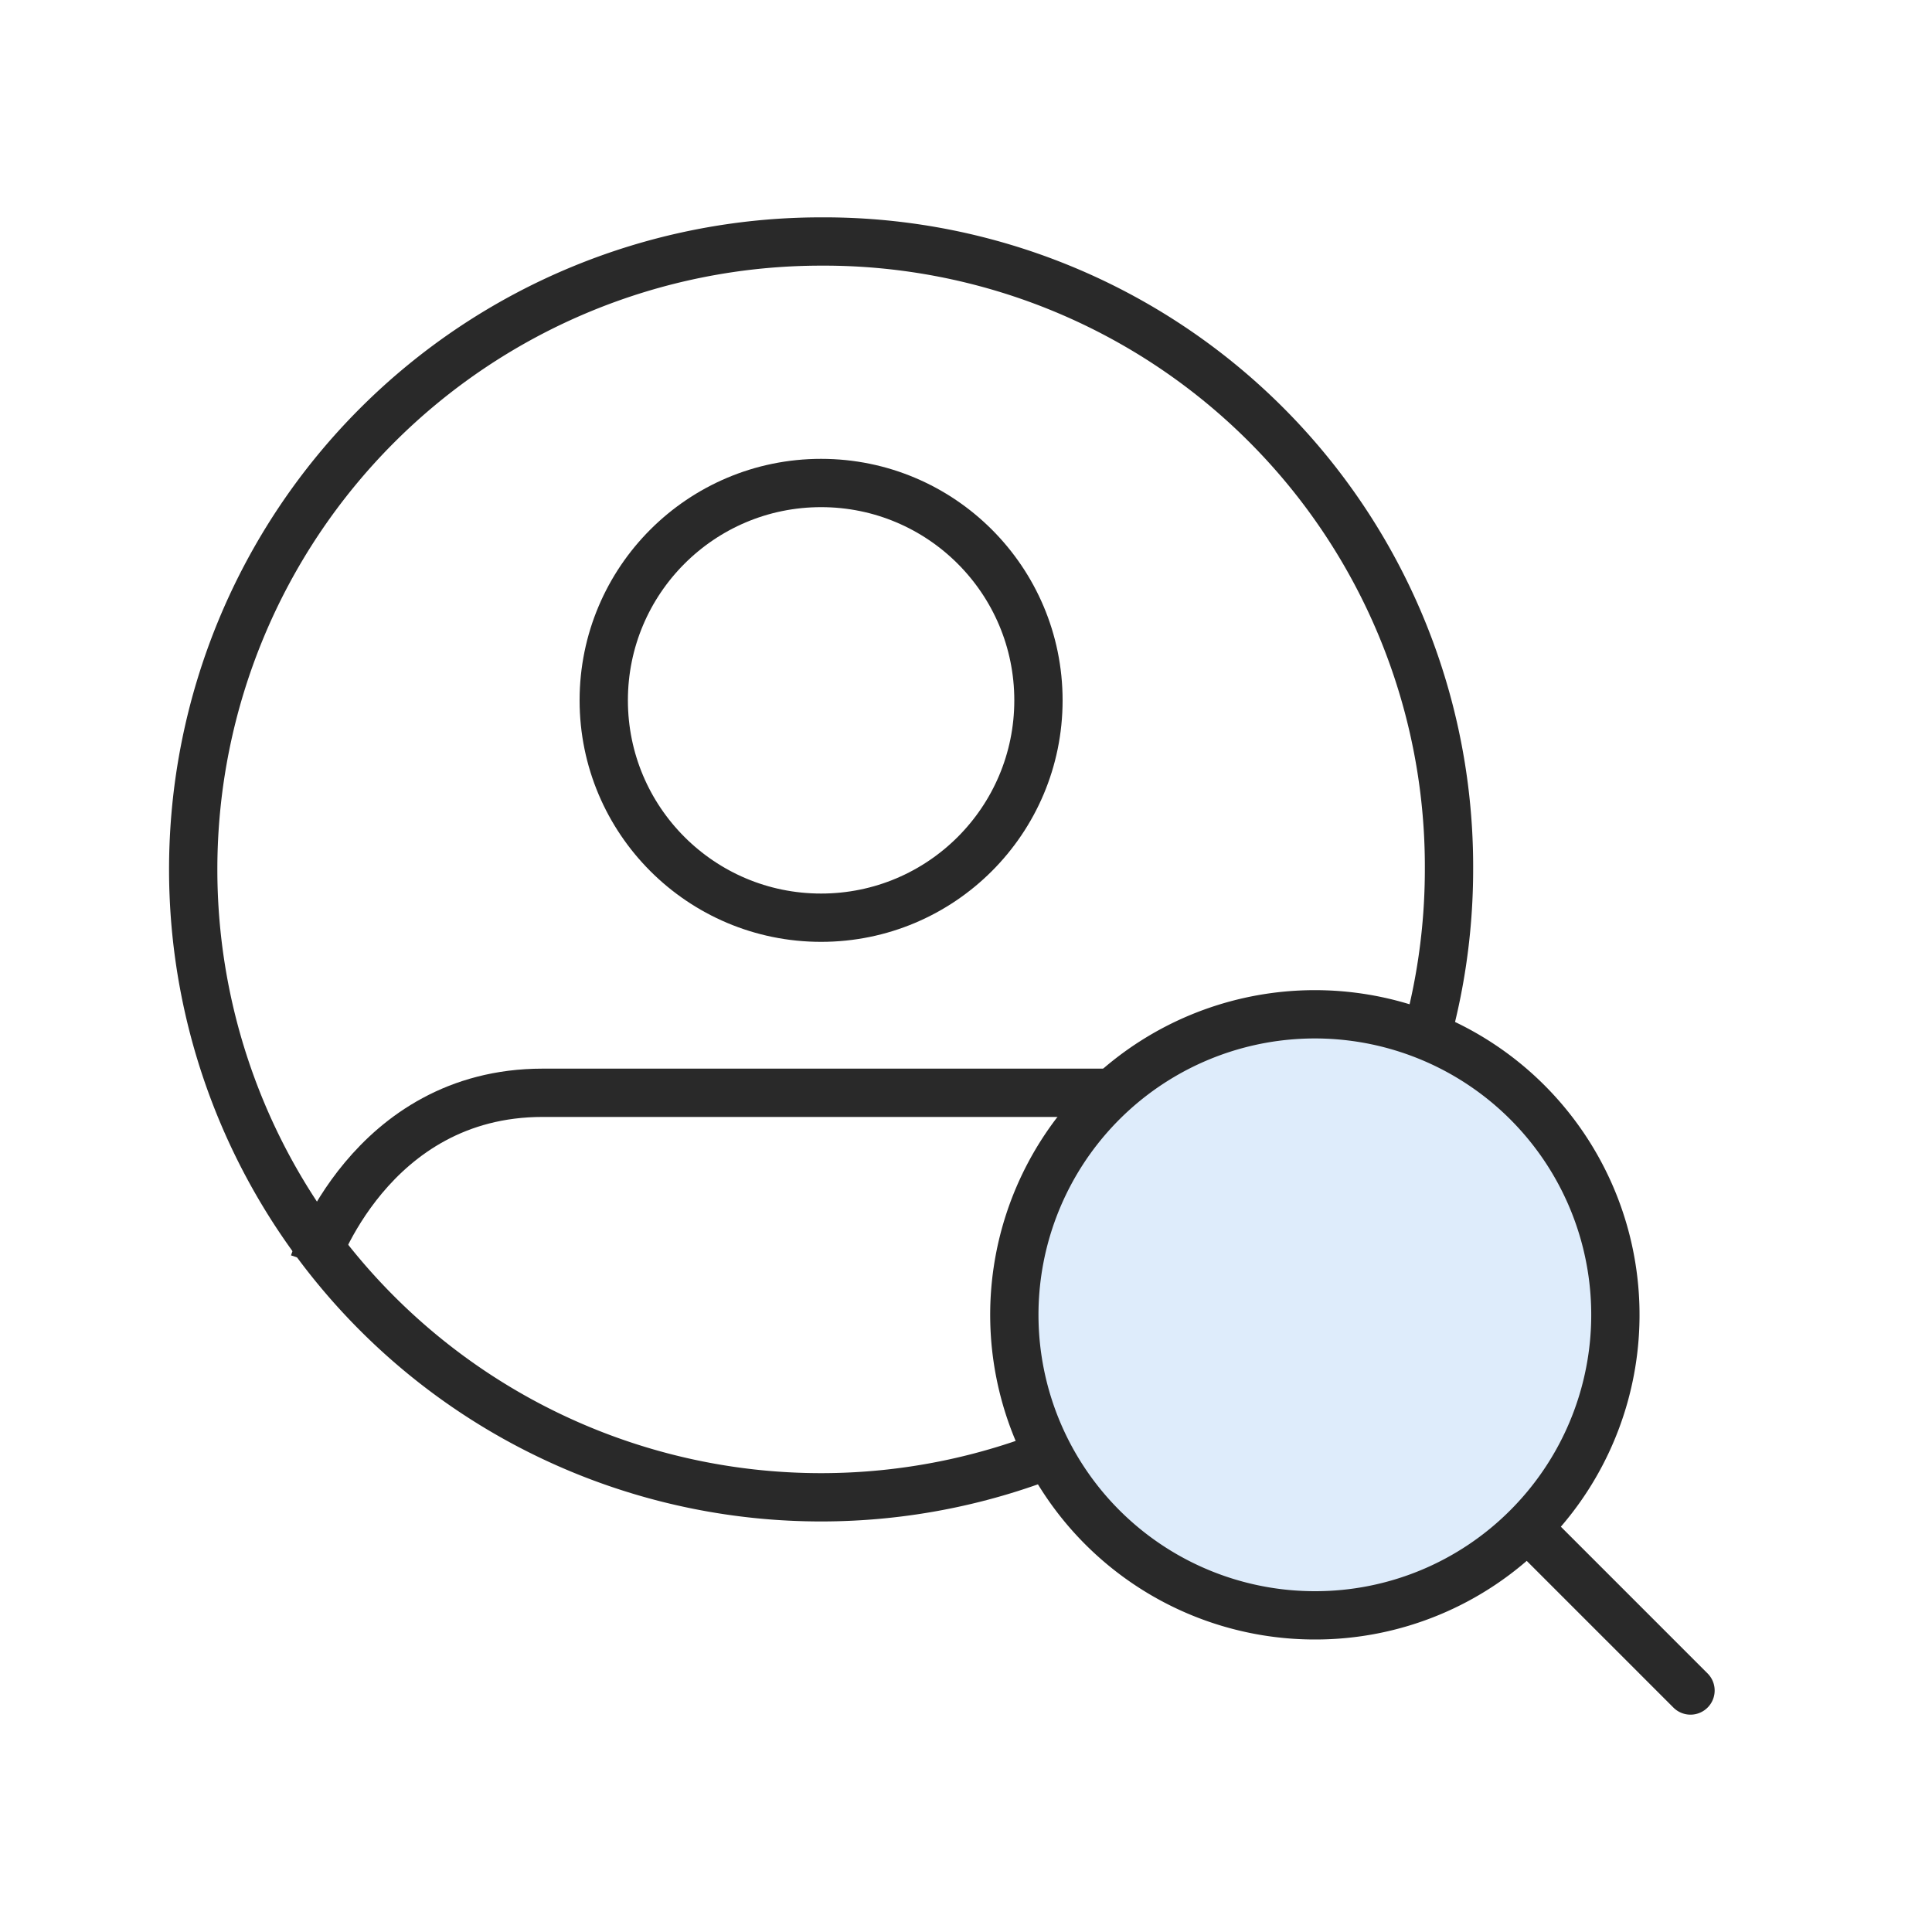 <svg xmlns="http://www.w3.org/2000/svg" width="40" height="40" viewBox="0 0 40 40">
    <g data-name="그룹 13966">
        <g data-name="Profile Circle - 192x192" transform="translate(2.445 5)">
            <path data-name="패스 5583" d="M29 16A13 13 0 1 1 16 3a12.94 12.94 0 0 1 13 13z" transform="translate(-1.445 -3)" style="stroke:#292929;fill:none"/>
            <circle data-name="타원 723" cx="4.5" cy="4.5" r="4.5" transform="translate(10.055 5)" style="stroke:#292929;fill:none"/>
            <path data-name="패스 9231" d="M708.247 6946.147s1.154-3.522 4.735-3.522H725s2.308-.237 4.587 2.9" transform="translate(-704.192 -6925)" style="stroke:#292929;fill:none"/>
        </g>
        <path data-name="Search - 192x192" d="m17 17-3.378-3.378m0 0a6.222 6.222 0 1 0-4.4 1.822 6.2 6.2 0 0 0 4.4-1.822z" transform="translate(18 18)" style="fill:#deecfb;stroke-linecap:round;stroke-linejoin:round;stroke:#292929"/>
    </g>
</svg>
